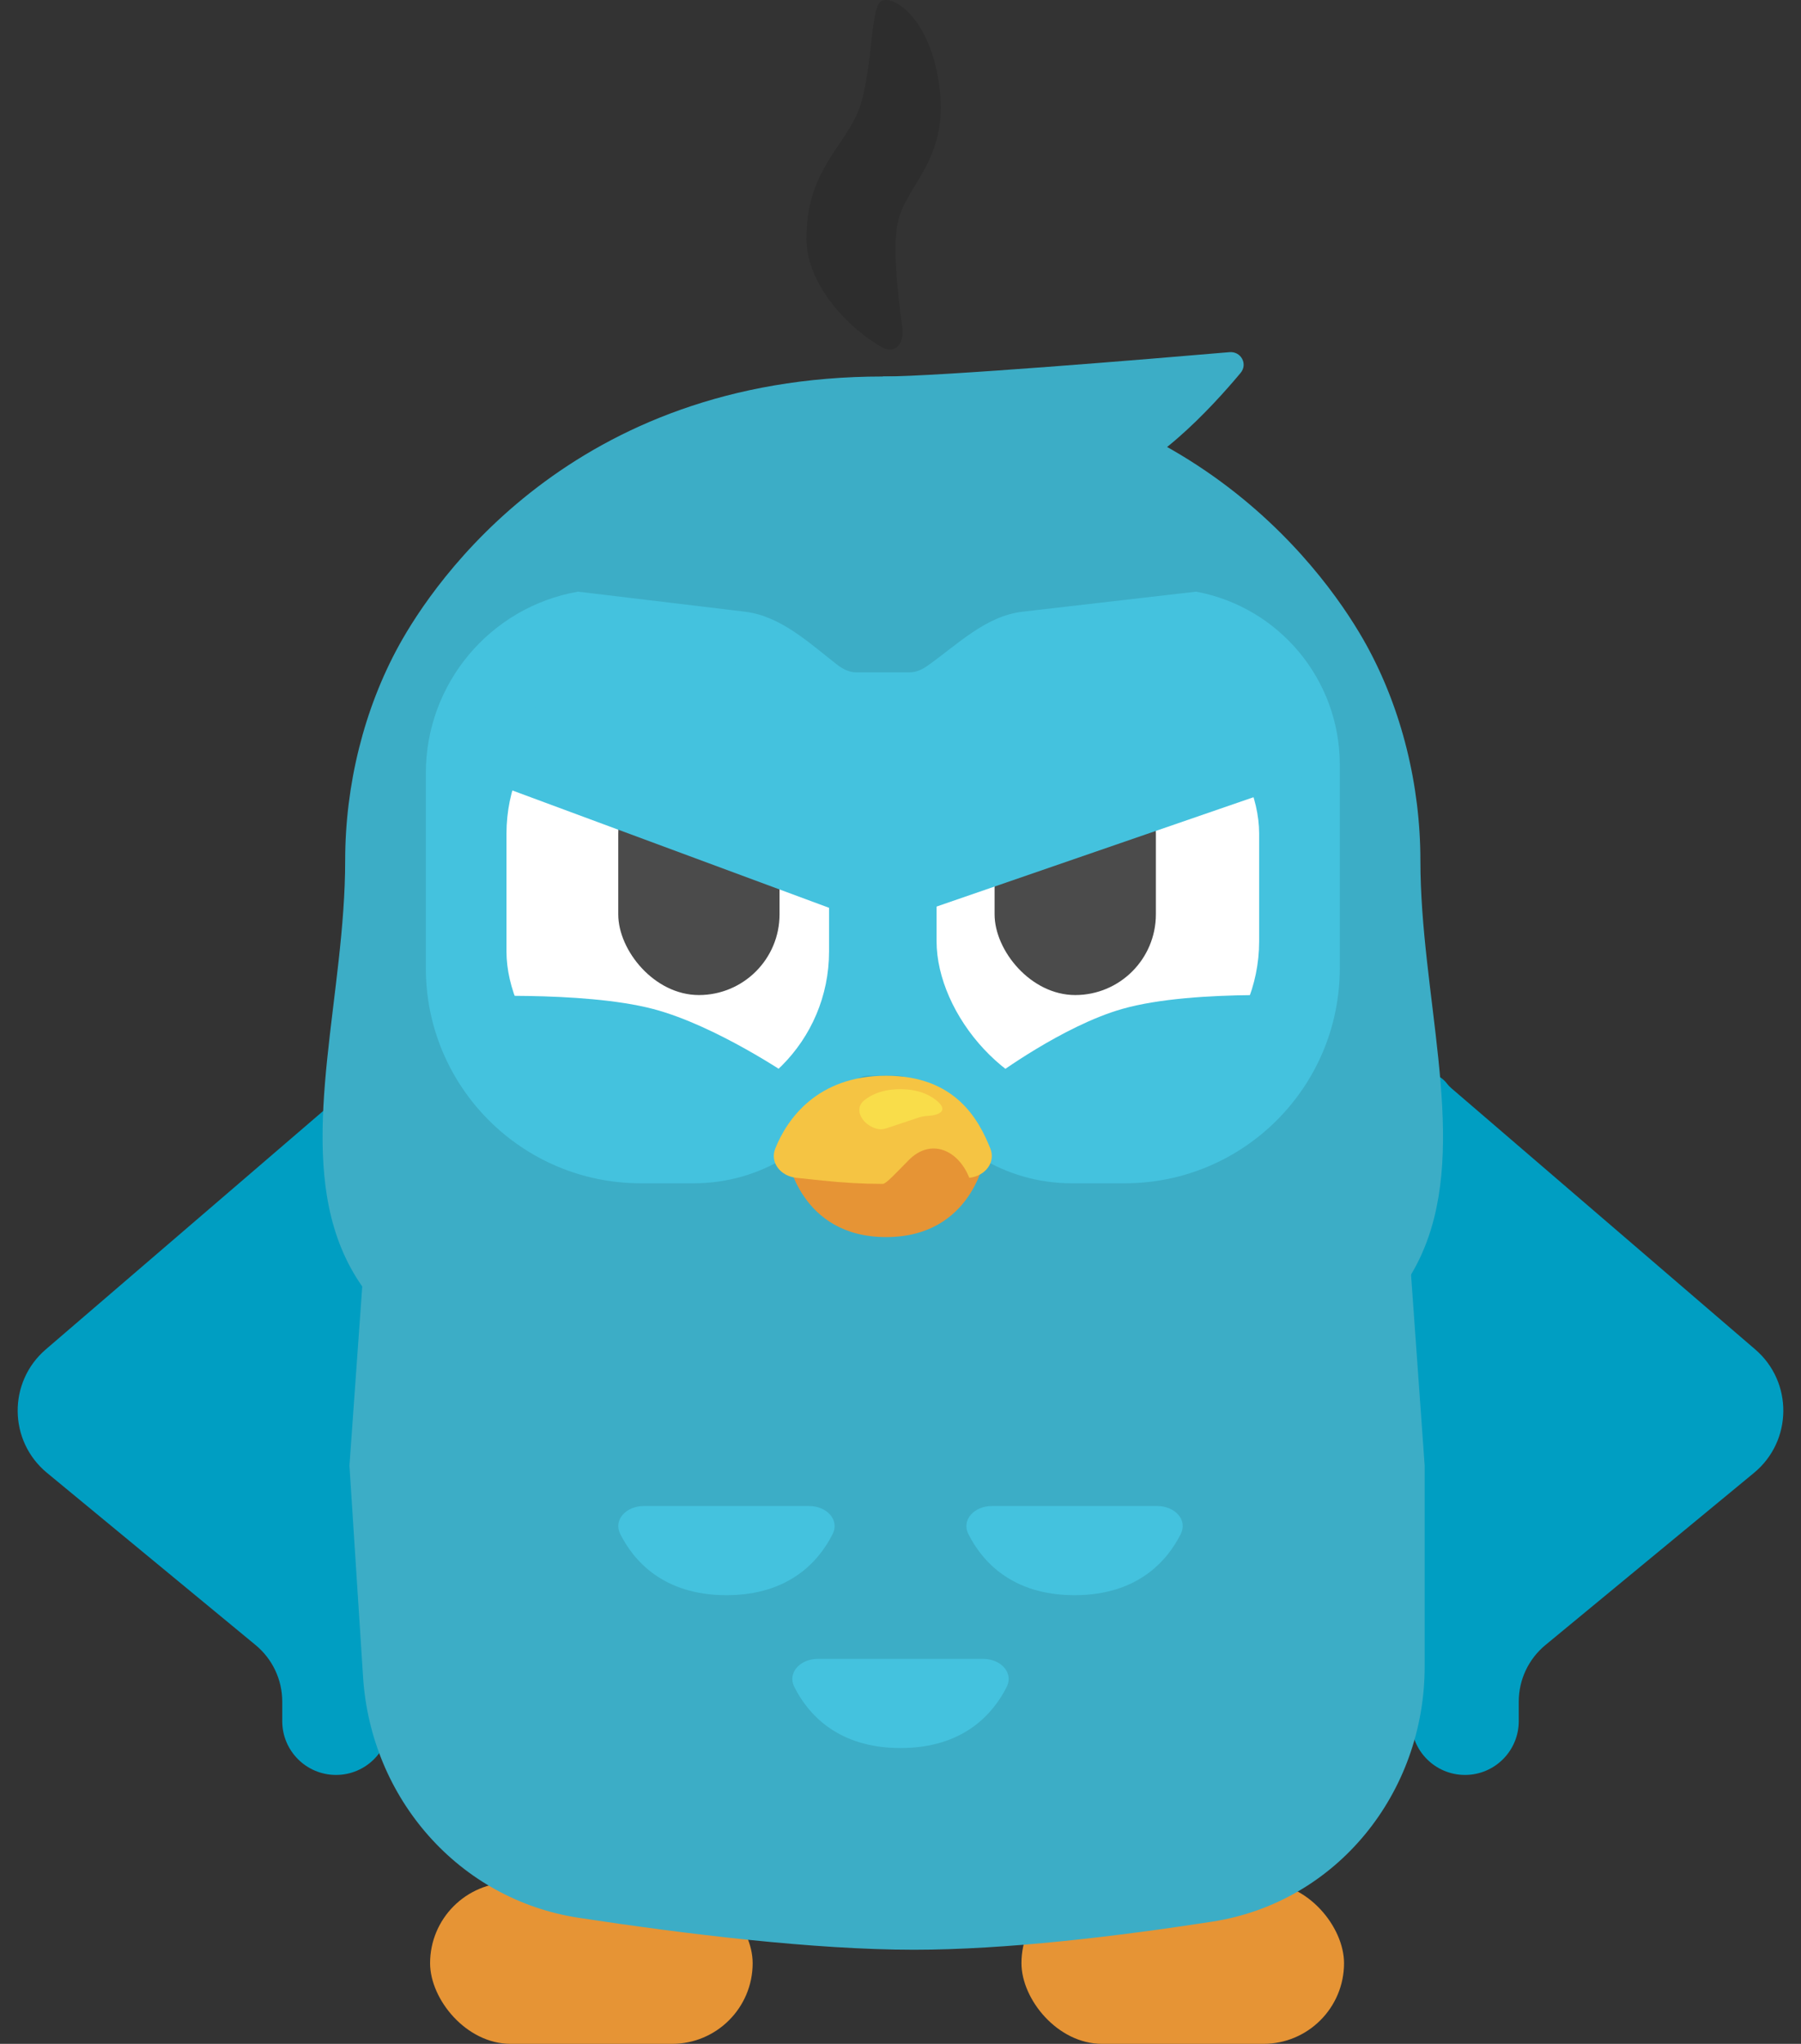 <svg width="67" height="76" viewBox="0 0 67 76" fill="none" xmlns="http://www.w3.org/2000/svg">
<rect x="0" y="0" width="67" height="76" fill="#333333" stroke="none"/>
<rect x="38" y="70" width="12" height="6" rx="3" fill="#E69435"/>
<rect x="16" y="70" width="12" height="6" rx="3" fill="#E69435"/>
<path d="M1.702 50.178L13.018 40.456C13.072 40.408 13.122 40.355 13.166 40.298C13.621 39.697 14.548 39.779 14.891 40.451L18.428 47.38C18.794 48.096 18.857 48.93 18.602 49.693L14.654 61.526C14.552 61.832 14.5 62.152 14.5 62.475V64C14.5 65.105 13.605 66 12.5 66C11.395 66 10.5 65.105 10.5 64V63.273C10.5 62.459 10.136 61.688 9.508 61.17L1.748 54.767C0.313 53.583 0.291 51.391 1.702 50.178Z" fill="#009EC2"/>
<path d="M65.298 50.178L53.983 40.456C53.928 40.408 53.878 40.355 53.834 40.298C53.379 39.697 52.452 39.779 52.109 40.451L48.572 47.38C48.206 48.096 48.143 48.93 48.398 49.693L52.346 61.526C52.448 61.832 52.5 62.152 52.5 62.475V64C52.5 65.105 53.395 66 54.5 66C55.605 66 56.5 65.105 56.5 64V63.273C56.5 62.459 56.864 61.688 57.492 61.17L65.252 54.767C66.687 53.583 66.709 51.391 65.298 50.178Z" fill="#009EC2"/>
<path d="M13.589 46.259C13.839 42.749 16.112 39.708 19.406 38.473L30.295 34.389C32.675 33.497 35.306 33.544 37.653 34.522L46.88 38.367C50.019 39.675 52.153 42.641 52.395 46.033L53 54.5V61.967C53 66.659 49.739 70.735 45.103 71.454C41.56 72.004 37.419 72.5 34 72.5C30.291 72.5 25.498 71.917 21.534 71.313C17.07 70.634 13.798 66.871 13.507 62.365L13 54.5L13.589 46.259Z" fill="#3CADC6"/>
<path d="M30.097 56H23.952C23.295 56 22.809 56.514 23.074 57.041C23.562 58.013 24.657 59.316 27.025 59.316C29.392 59.316 30.488 58.013 30.976 57.041C31.241 56.514 30.754 56 30.097 56Z" fill="#44C2DE"/>
<path d="M43.048 56H36.903C36.246 56 35.76 56.514 36.024 57.041C36.512 58.013 37.608 59.316 39.975 59.316C42.343 59.316 43.438 58.013 43.926 57.041C44.191 56.514 43.705 56 43.048 56Z" fill="#44C2DE"/>
<path d="M36.573 61.684H30.427C29.771 61.684 29.284 62.198 29.549 62.725C30.037 63.698 31.133 65 33.5 65C35.867 65 36.963 63.698 37.451 62.725C37.716 62.198 37.229 61.684 36.573 61.684Z" fill="#44C2DE"/>
<path d="M12.841 32C12.841 41.828 6.089 52.631 30.841 53H34.841C59.594 52.631 52.841 41.828 52.841 32C52.841 29.188 52.141 26.364 50.841 24C49.542 21.636 44.402 14 32.841 14C21.281 14 16.141 21.636 14.841 24C13.542 26.364 12.841 29.188 12.841 32Z" fill="#3CADC6"/>
<path d="M15.842 36V28.746C15.842 25.423 18.227 22.578 21.5 22L27.703 22.744C29.038 22.904 30.07 23.882 31.132 24.707C31.359 24.884 31.6 25 31.842 25H33.842C34.073 25 34.299 24.903 34.511 24.752C35.636 23.953 36.675 22.904 38.046 22.745L44.5 22C47.597 22.58 49.842 25.284 49.842 28.434V36C49.842 40.418 46.26 44 41.842 44H39.867C37.4 44 35.145 42.606 34.042 40.4C33.919 40.155 33.668 40 33.394 40H32.842H32.289C32.015 40 31.764 40.155 31.642 40.4C30.538 42.606 28.283 44 25.817 44H23.842C19.423 44 15.842 40.418 15.842 36Z" fill="#44C2DE"/>
<rect x="18.842" y="25" width="12" height="16.383" rx="6" fill="white"/>
<rect x="23" y="28" width="6" height="9" rx="3" fill="#4B4B4B"/>
<rect x="34.842" y="25" width="12" height="16" rx="6" fill="white"/>
<rect x="37" y="28" width="6" height="9" rx="3" fill="#4B4B4B"/>
<path d="M19.554 41.261L17 37.07C17 37.07 21.664 36.827 24.297 37.518C26.646 38.135 29.405 40.028 29.405 40.028L26.486 42L19.554 41.261Z" fill="#44C2DE"/>
<path d="M46.5 40.57L49.405 37.07C49.405 37.07 44.468 36.739 41.743 37.518C39.527 38.152 37 40.028 37 40.028L39.919 42L46.5 40.57Z" fill="#44C2DE"/>
<path d="M19.794 26.35L18 29L31.5 34V27.5L28.735 25L24 24L19.794 26.35Z" fill="#44C2DE"/>
<path d="M47.206 26.35L48.5 29L34 34V27.5L35.5 25.5L42.5 24.5L47.206 26.35Z" fill="#44C2DE"/>
<path d="M32.965 46C29.742 46 29.286 43 29.286 43H33.342V42H35.842L36.645 43C36.645 43 36.188 46 32.965 46Z" fill="#E69435"/>
<path d="M32.965 40C35.531 40 36.406 41.617 36.842 42.708C37.05 43.229 36.642 43.735 36.059 43.796C35.635 42.734 34.612 42.322 33.808 43.136C33.352 43.597 32.966 44.022 32.842 44.022C32.106 44.022 31.371 43.981 30.6 43.899L29.623 43.796C29.041 43.735 28.633 43.229 28.841 42.708C29.277 41.617 30.4 40 32.965 40Z" fill="#F5C443"/>
<path d="M34.504 41.495C34.397 41.502 34.289 41.517 34.188 41.551L32.995 41.949C32.894 41.983 32.786 42.005 32.68 41.985C32.116 41.881 31.71 41.259 32.163 40.904C32.453 40.677 32.875 40.5 33.491 40.5C34.106 40.5 34.529 40.677 34.819 40.904C35.27 41.258 35.035 41.462 34.504 41.495Z" fill="#F9DD4A"/>
<path d="M45.739 13.095C42.816 13.345 34.946 14 32.842 14L32.842 19C32.842 19 37.648 18.596 40.842 18C42.774 17.64 45.038 15.2 46.152 13.867C46.428 13.536 46.168 13.059 45.739 13.095Z" fill="#3CADC6"/>
<path d="M34.959 3.312C34.649 0.692 33.239 -0.201 32.789 0.037C32.34 0.274 32.48 2.984 31.86 4.294C31.24 5.604 30 6.482 30 8.879C30 10.652 31.696 12.311 32.83 12.921C33.324 13.187 33.648 12.74 33.566 12.161C33.402 11.008 33.193 9.133 33.409 8.224C33.734 6.858 35.269 5.932 34.959 3.312Z" fill="black" fill-opacity="0.12"/>
</svg>
